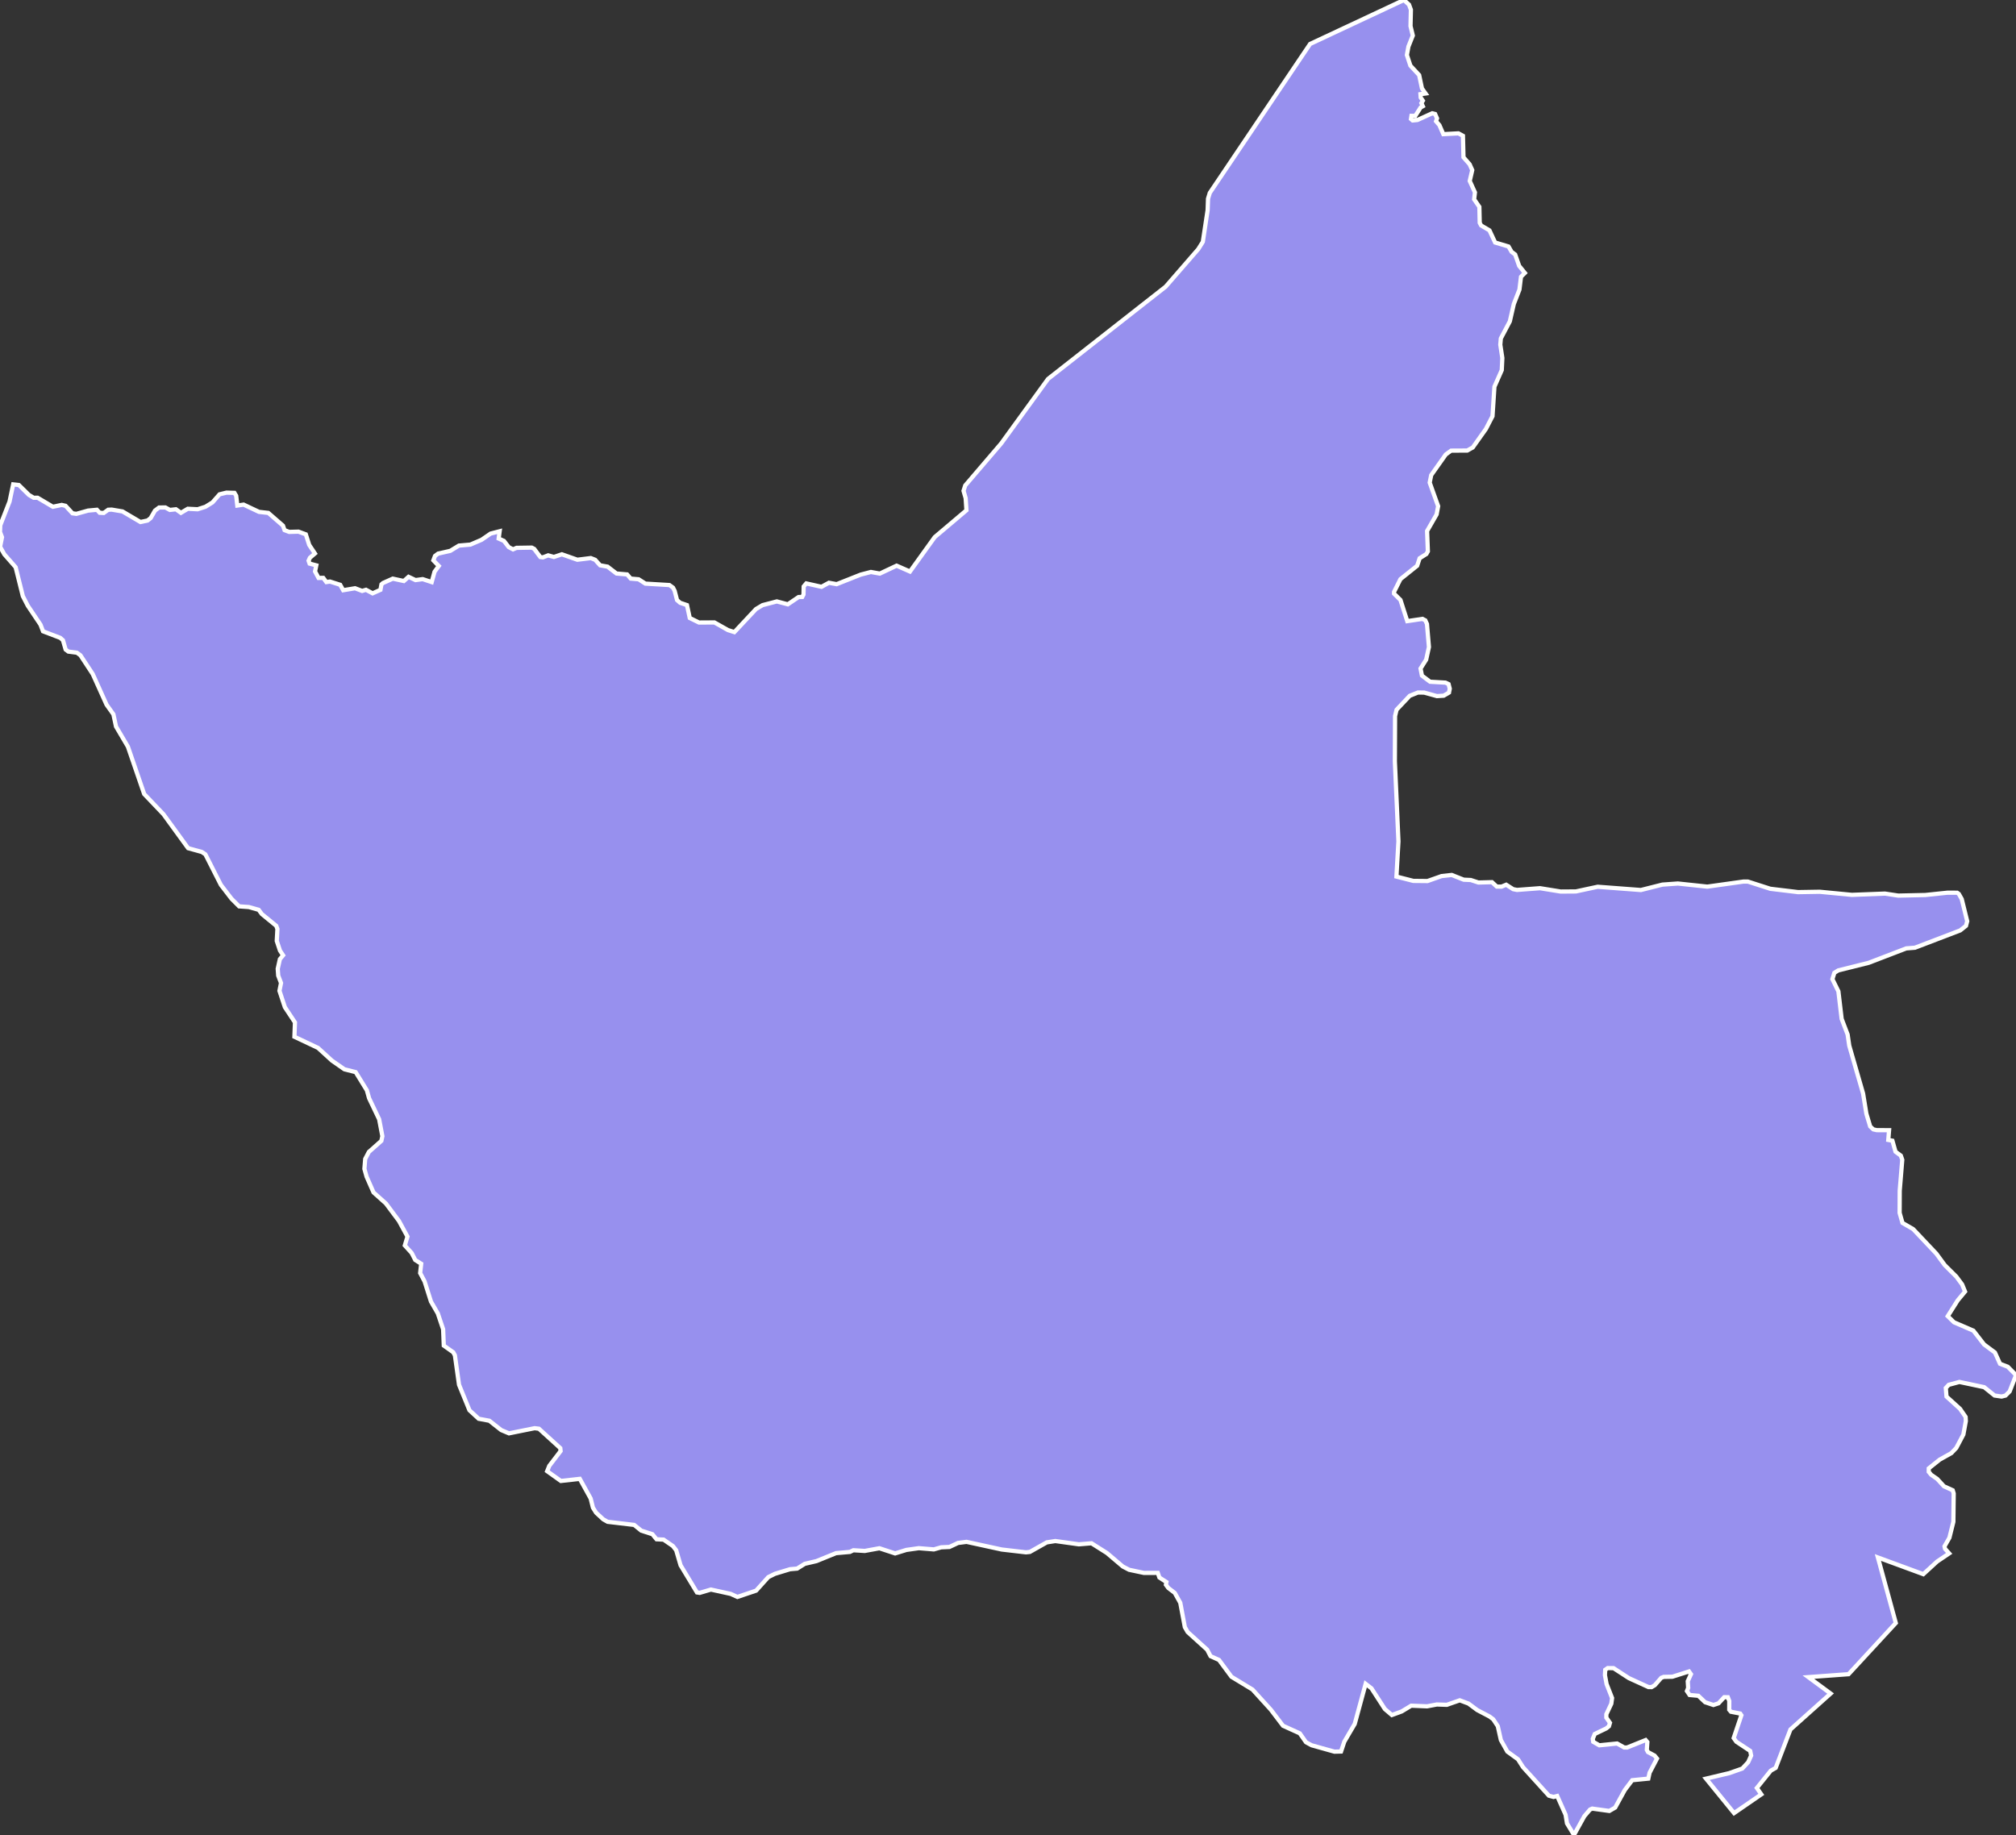 <svg xmlns="http://www.w3.org/2000/svg" viewBox="0 110.062 334.001 304.071" width="334.001" height="304.071">
            <rect x="0" y="110.062" width="334.001" height="304.071" fill="#333333" stroke="none"/>
            <path 
                d="m 232.597,110.062 0.845,0.774 0.308,0.841 -0.063,2.714 0.382,1.56 -0.729,1.829 -0.251,1.395 0.579,1.763 1.454,1.571 0.459,2.199 0.596,0.843 -0.841,0.116 0.038,0.561 0.357,0.521 -0.241,0.399 0.238,0.521 -0.361,0.199 -0.886,1.397 -0.64,-0.002 -0.082,0.52 0.279,0.24 0.8,-0.077 2.445,-1.112 0.479,0.122 0.317,0.722 -0.162,0.479 0.557,0.642 0.648,1.496 2.501,-0.136 0.751,0.406 0.088,3.559 1.023,1.168 0.429,0.963 -0.414,1.795 0.859,1.888 -0.129,1.158 0.863,1.247 0.058,2.641 0.234,0.442 1.384,0.813 0.937,2.008 2.219,0.661 0.51,0.885 0.591,0.444 0.661,1.887 0.945,1.169 0,0 -0.641,0.634 -0.256,2.119 -0.933,2.393 -0.659,2.876 -1.493,2.83 -0.088,1.04 0.339,2.205 -0.096,2.003 -1.215,2.752 -0.319,4.886 -1.093,2.113 -2.175,3.066 -0.92,0.512 -2.667,0.014 -0.882,0.633 -2.419,3.424 -0.25,1.241 1.399,3.904 -0.251,1.361 -1.579,2.753 0.129,3.372 -0.243,0.439 -1.122,0.71 -0.41,1.24 -2.771,2.22 -1.057,2.116 -0.002,0.281 1.066,1.055 1.125,3.505 2.516,-0.375 0.476,0.246 0.274,0.604 0.324,3.82 -0.457,2.085 -0.932,1.476 0.229,1.168 1.347,1.019 2.553,0.146 0.516,0.246 0.194,0.765 -0.126,0.643 -0.882,0.513 -1.118,0.069 -2.11,-0.584 -1.039,-0.011 -1.362,0.549 -2.177,2.308 -0.249,1.043 -0.032,7.519 0.594,13.244 -0.335,5.835 2.793,0.715 2.359,0.024 2.328,-0.822 1.681,-0.185 1.992,0.785 1.16,0.052 1.277,0.415 2.24,-0.059 0.794,0.734 0.799,0.006 0.763,-0.315 1.153,0.737 0.64,0.126 3.802,-0.287 3.436,0.554 2.52,-0.018 3.606,-0.775 7.156,0.542 3.566,-0.898 2.561,-0.182 4.877,0.519 6.005,-0.843 0.721,0.004 3.712,1.193 4.599,0.553 3.599,-0.059 5.319,0.514 5.481,-0.211 2.2,0.333 4.48,-0.098 3.682,-0.385 1.6,0.007 0.279,0.202 0.478,0.848 0.907,3.671 -0.202,0.765 -0.963,0.761 -7.494,2.866 -1.442,0.114 -6.214,2.386 -5.051,1.262 -0.643,0.4 -0.325,1.045 0.992,2.022 0.54,4.561 0.989,2.588 0.271,1.857 2.291,7.924 0.546,3.355 0.632,2.103 0.52,0.487 0.561,0.125 2.045,0.011 -0.127,1.614 0.681,0.125 0.515,1.821 0.879,0.651 0.239,0.687 -0.422,5.13 -0.015,3.679 0.476,1.66 1.762,1.018 3.841,4.064 1.399,1.907 1.922,1.91 0.96,1.299 0.478,1.176 -1.21,1.452 -1.657,2.622 1.041,1.017 3.212,1.39 1.762,2.274 1.805,1.345 0.84,1.865 1.285,0.491 1.364,1.382 0,0 -1.053,2.71 -0.687,0.685 -0.643,0.16 -1.167,-0.167 -1.725,-1.384 -4.101,-0.867 -1.771,0.478 -0.485,0.524 0.116,1.418 2.246,2.036 0.921,1.341 0.038,0.689 -0.409,2.227 -1.175,2.224 -0.808,0.849 -1.936,1.085 -1.817,1.451 -0.003,0.568 0.401,0.487 1.005,0.696 1.123,1.221 1.448,0.655 0.159,0.529 -0.056,4.704 -0.654,2.634 -0.811,1.418 0.08,0.406 0.69,0.769 -1.995,1.348 -2.288,2.096 -7.521,-2.765 2.964,10.857 -7.828,8.481 -6.655,0.488 3.685,2.718 -6.658,5.957 -2.446,6.366 -0.81,0.457 -2.31,2.871 0.74,1.057 -4.514,3.106 -4.648,-5.709 0,0 3.863,-0.92 2.146,-0.758 0.976,-1.051 0.492,-1.095 -0.158,-0.774 -2.294,-1.521 -0.44,-0.614 1.274,-3.773 -0.2,-0.286 -1.533,-0.295 -0.28,-0.327 0.008,-1.464 -0.238,-0.612 -0.606,-0.004 -0.934,1.009 -0.85,0.28 -1.37,-0.458 -1.124,-1.066 -1.452,-0.133 -0.44,-0.653 0.205,-0.527 -0.074,-1.098 0.533,-1.175 -0.32,-0.45 -2.75,0.873 -1.453,0.03 -0.406,0.16 -1.057,1.211 -0.528,0.32 -0.524,-0.004 -3.259,-1.49 -2.531,-1.648 -0.968,-0.008 -0.406,0.282 -0.048,0.893 0.273,1.466 0.911,2.324 -0.128,0.935 -0.821,1.741 -0.004,0.569 0.6,0.859 -0.166,0.568 -0.447,0.363 -1.906,0.918 -0.329,0.811 0.077,0.488 1.005,0.578 2.952,-0.299 1.166,0.66 0.484,0.005 3.08,-1.237 0.28,0.328 -0.09,1.301 0.2,0.368 1.087,0.579 0.4,0.491 -1.229,2.35 -0.209,0.975 0,0 -2.668,0.263 -1.225,1.618 -1.598,2.917 -0.973,0.561 -2.828,-0.391 -0.365,0.16 -0.938,1.091 -1.722,3.119 -1.158,-1.924 -0.232,-1.427 -1.389,-3.107 -0.608,0.158 -0.766,-0.211 -4.285,-4.72 -0.837,-1.31 -1.766,-1.279 -1.075,-1.921 -0.504,-2.283 -0.758,-1.146 -0.601,-0.454 -2.051,-1.077 -1.443,-1.072 -1.448,-0.543 -2.147,0.749 -1.655,-0.057 -1.618,0.307 -2.623,-0.109 -1.584,0.958 -1.621,0.593 -1.161,-0.989 -2.226,-3.441 -0.96,-0.742 -1.807,6.646 -1.727,2.949 -0.541,1.621 -1.092,0.027 -3.785,-1.061 -0.923,-0.499 -1.035,-1.478 -2.772,-1.255 -2.029,-2.668 -3.029,-3.331 -3.486,-2.117 -2.066,-2.789 -1.403,-0.629 -0.553,-1.064 -3.231,-2.926 -0.474,-0.82 -0.756,-4.03 -0.907,-1.636 -1.078,-0.827 -0.396,-0.533 0.086,-0.445 -1.161,-0.747 -0.272,-0.775 -2.297,0.009 -2.452,-0.521 -1.041,-0.543 -2.629,-2.229 -2.558,-1.619 -2.098,0.172 -3.9,-0.544 -1.413,0.222 -2.802,1.581 -0.645,0.07 -4.023,-0.468 -5.824,-1.268 -1.413,0.18 -1.42,0.666 -1.37,0.06 -1.214,0.345 -2.495,-0.204 -2.058,0.29 -1.862,0.578 -2.606,-0.856 -2.424,0.445 -1.892,-0.114 -0.568,0.275 -2.3,0.203 -3.245,1.321 -1.941,0.452 -1.263,0.79 -1.169,0.1 -2.512,0.765 -1.098,0.548 -2.013,2.236 -3.1,1.046 0,0 -1.1,-0.502 -3.292,-0.722 -1.859,0.549 -0.449,-0.073 -2.717,-4.502 -0.726,-2.485 -0.544,-0.7 -1.548,-1.064 -1.16,-0.055 -0.69,-0.84 -1.843,-0.59 -1.179,-0.95 -4.402,-0.518 -0.72,-0.412 -1.182,-1.093 -0.526,-0.841 -0.377,-1.517 -1.796,-3.253 -3.141,0.349 -2.269,-1.619 0.348,-0.88 1.879,-2.455 -0.05,-0.487 -3.539,-3.216 -0.713,-0.087 -4.247,0.855 -1.29,-0.543 -1.96,-1.545 -1.773,-0.331 -1.53,-1.411 -1.727,-4.227 -0.683,-4.876 -0.273,-0.5 -1.567,-1.109 -0.11,-2.712 -0.881,-2.619 -1.133,-1.965 -1.058,-3.344 -0.734,-1.387 0.173,-1.539 -0.988,-0.62 -0.586,-1.154 -1.139,-1.255 0.439,-1.466 -1.406,-2.586 -2.161,-2.896 -2.059,-1.845 -1.141,-2.589 -0.368,-1.309 0.132,-1.642 0.606,-1.164 2.071,-1.837 0.168,-0.772 -0.536,-2.807 -1.665,-3.483 -0.367,-1.307 -1.855,-3.018 -1.869,-0.472 -2.068,-1.439 -2.301,-2.102 -3.911,-1.849 0.089,-2.381 -1.673,-2.522 -0.895,-2.711 0.26,-1.297 -0.466,-1.223 -0.08,-1.129 0.356,-1.601 0.534,-0.635 -0.518,-0.778 -0.532,-1.605 0.107,-1.979 -0.191,-0.522 -2.395,-1.956 -0.517,-0.698 -1.622,-0.457 -1.616,-0.115 -1.253,-1.25 -1.773,-2.31 -2.565,-5.059 -0.591,-0.394 -2.269,-0.629 -4.082,-5.618 -3.198,-3.355 -2.701,-7.853 -1.965,-3.332 -0.434,-2.026 -1.132,-1.592 -2.291,-5.077 -2.039,-3.107 -0.59,-0.434 -1.411,-0.181 -0.448,-0.335 L 10.43,216.156 9.982,215.761 7.13,214.675 6.712,213.576 4.606,210.44 3.781,208.841 2.59,204.055 0.712,201.91 0.013,200.654 0.333,199.083 0,198.224 0.045,197.1 l 1.534,-3.916 0.604,-2.858 0.944,0.108 1.669,1.643 0.79,0.471 0.643,-0.008 2.536,1.497 1.46,-0.306 0.64,0.148 1.141,1.24 0.643,0.093 1.943,-0.542 1.464,-0.135 0.467,0.497 0.664,0.033 0.737,-0.53 0.582,-0.026 1.79,0.302 2.972,1.754 1.182,-0.253 0.517,-0.407 0.709,-1.233 0.677,-0.509 1.044,-0.012 0.748,0.413 1.002,-0.112 0.831,0.593 1.136,-0.675 1.628,0.081 1.3,-0.416 1.156,-0.717 1.179,-1.342 1.141,-0.279 1.325,0.039 0.289,0.477 0.187,1.623 1.041,-0.157 2.551,1.204 1.549,0.175 2.425,2.109 0.259,0.743 0.76,0.293 1.554,-0.041 1.21,0.446 0.565,1.76 0.944,1.414 -0.835,0.714 -0.215,0.484 0.167,0.48 1.11,0.288 -0.208,1.006 0.577,1.078 0.784,-0.011 0.511,0.697 0.602,-0.088 1.696,0.54 0.494,0.898 1.965,-0.328 1.172,0.446 0.641,-0.19 1.093,0.588 1.299,-0.58 0.168,-0.907 0.259,-0.225 1.617,-0.725 1.834,0.396 0.78,-0.697 1.156,0.542 1.182,-0.162 1.497,0.495 0.471,-1.717 0.705,-0.957 -0.901,-0.928 0.268,-0.728 0.515,-0.391 2.021,-0.459 1.43,-0.87 1.898,-0.166 1.858,-0.798 1.491,-1.026 1.501,-0.384 -0.163,1.207 0.87,0.388 0.8,1.033 0.709,0.37 0.578,-0.249 2.531,-0.04 0.405,0.215 1.006,1.35 0.423,0.054 0.879,-0.336 0.949,0.266 1.318,-0.442 2.567,0.903 2.226,-0.277 0.728,0.289 0.819,0.911 1.229,0.221 1.487,1.14 1.757,0.149 0.598,0.691 1.308,0.114 1.121,0.72 3.985,0.238 0.592,0.429 0.273,0.538 0.394,1.519 0.513,0.451 1.133,0.384 0.461,2.138 1.53,0.749 2.557,-0.015 2.246,1.268 1.058,0.337 3.584,-3.827 1.091,-0.647 2.359,-0.615 1.82,0.482 1.783,-1.206 0.603,-0.014 0.212,-0.407 0.029,-1.327 0.431,-0.512 2.526,0.565 1.23,-0.671 1.272,0.232 3.984,-1.58 1.698,-0.441 1.473,0.267 2.783,-1.312 2.214,0.972 4.101,-5.705 5.255,-4.445 -0.131,-2.005 -0.351,-1.216 0.279,-0.89 5.949,-6.951 7.772,-10.706 19.479,-15.28 5.417,-6.235 0.748,-1.201 0.796,-5.245 0.067,-1.903 0.294,-0.968 16.616,-24.673 z" 
                fill="rgb(151, 144, 238)" 
                stroke="white" 
                stroke-width=".7px"
                title="Matabeleland North" 
                id="ZW-MN" 
            />
        </svg>
